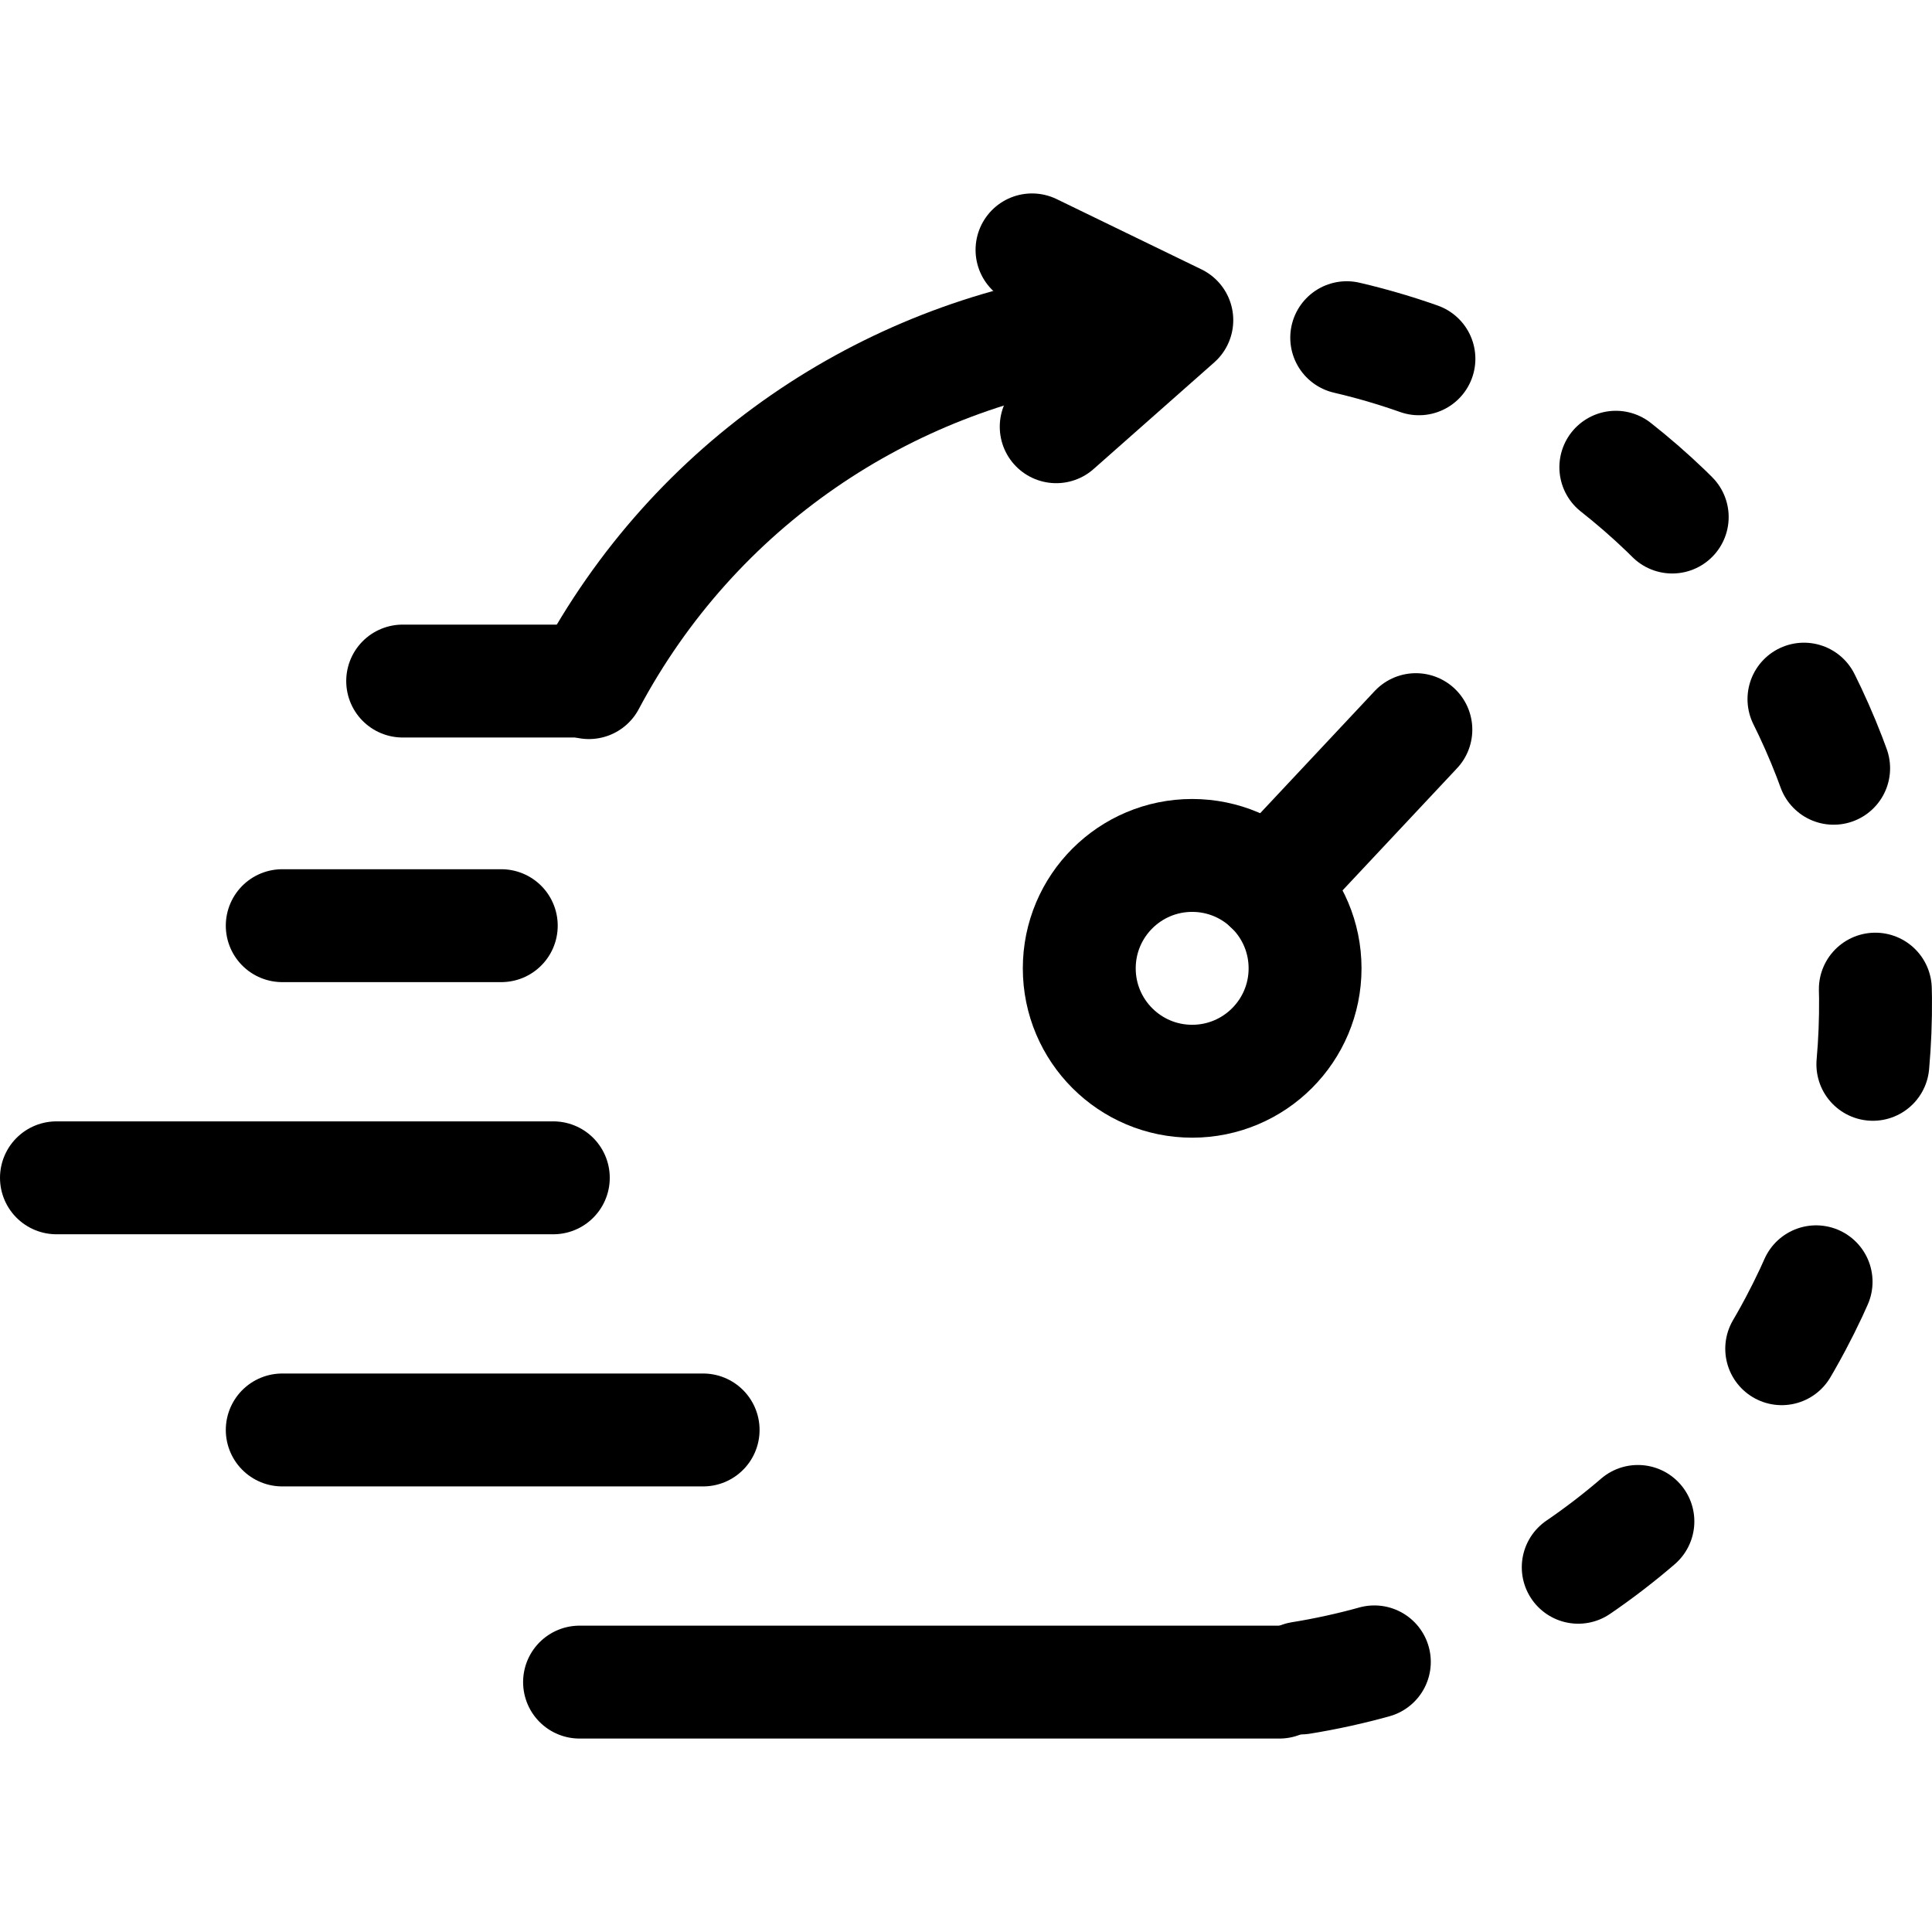 <svg xmlns="http://www.w3.org/2000/svg" version="1.1" xmlnsXlink="http://www.w3.org/1999/xlink"
  xmlnsSvgjs="http://svgjs.com/svgjs" width="512" height="512" x="0" y="0" viewBox="0 0 513.375 513.375"
  style="enable-background:new 0 0 512 512" xml:space="preserve" class="">
  <g>
    <path d="m274.229 66.402 38.475 18.67-32.045 28.319"
      style="stroke-width:30;stroke-linecap:round;stroke-linejoin:round;stroke-miterlimit:10;" fill="none"
      stroke="#000000" stroke-width="30" stroke-linecap="round" stroke-linejoin="round" stroke-miterlimit="10"
      data-original="#000000" class=""></path>
    <path d="M156.488 181.385c28.221-53.071 79.029-86.404 134.273-94.45"
      style="stroke-width:30;stroke-linecap:round;stroke-linejoin:round;stroke-miterlimit:10;" fill="none"
      stroke="#000000" stroke-width="30" stroke-linecap="round" stroke-linejoin="round" stroke-miterlimit="10"
      data-original="#000000" class=""></path>
    <path
      d="M357.853 89.732c15.046 3.503 29.888 8.999 44.173 16.595 88.53 47.077 122.135 157.008 75.059 245.538-28.708 53.988-80.792 87.55-137.142 94.845"
      style="stroke-width:30;stroke-linecap:round;stroke-linejoin:round;stroke-miterlimit:10;stroke-dasharray:20,60;"
      fill="none" stroke="#000000" stroke-width="30" stroke-linecap="round" stroke-linejoin="round"
      stroke-miterlimit="10" stroke-dasharray="20,60" data-original="#000000" class=""></path>
    <path d="m337.284 235.431 38.941-41.55"
      style="stroke-width:30;stroke-linecap:round;stroke-linejoin:round;stroke-miterlimit:10;" fill="none"
      stroke="#000000" stroke-width="30" stroke-linecap="round" stroke-linejoin="round" stroke-miterlimit="10"
      data-original="#000000" class=""></path>
    <circle cx="316.786" cy="257.308" r="30"
      style="stroke-width:30;stroke-linecap:round;stroke-linejoin:round;stroke-miterlimit:10;" fill="none"
      stroke="#000000" stroke-width="30" stroke-linecap="round" stroke-linejoin="round" stroke-miterlimit="10"
      data-original="#000000" class=""></circle>
    <path d="M147.026 312.972H15M339.977 446.972H154M186.836 379.972H75M153.671 180.972H107M133.198 245.972H75"
      style="stroke-width:30;stroke-linecap:round;stroke-linejoin:round;stroke-miterlimit:10;" fill="none"
      stroke="#000000" stroke-width="30" stroke-linecap="round" stroke-linejoin="round" stroke-miterlimit="10"
      data-original="#000000" class=""></path>
  </g>
</svg>